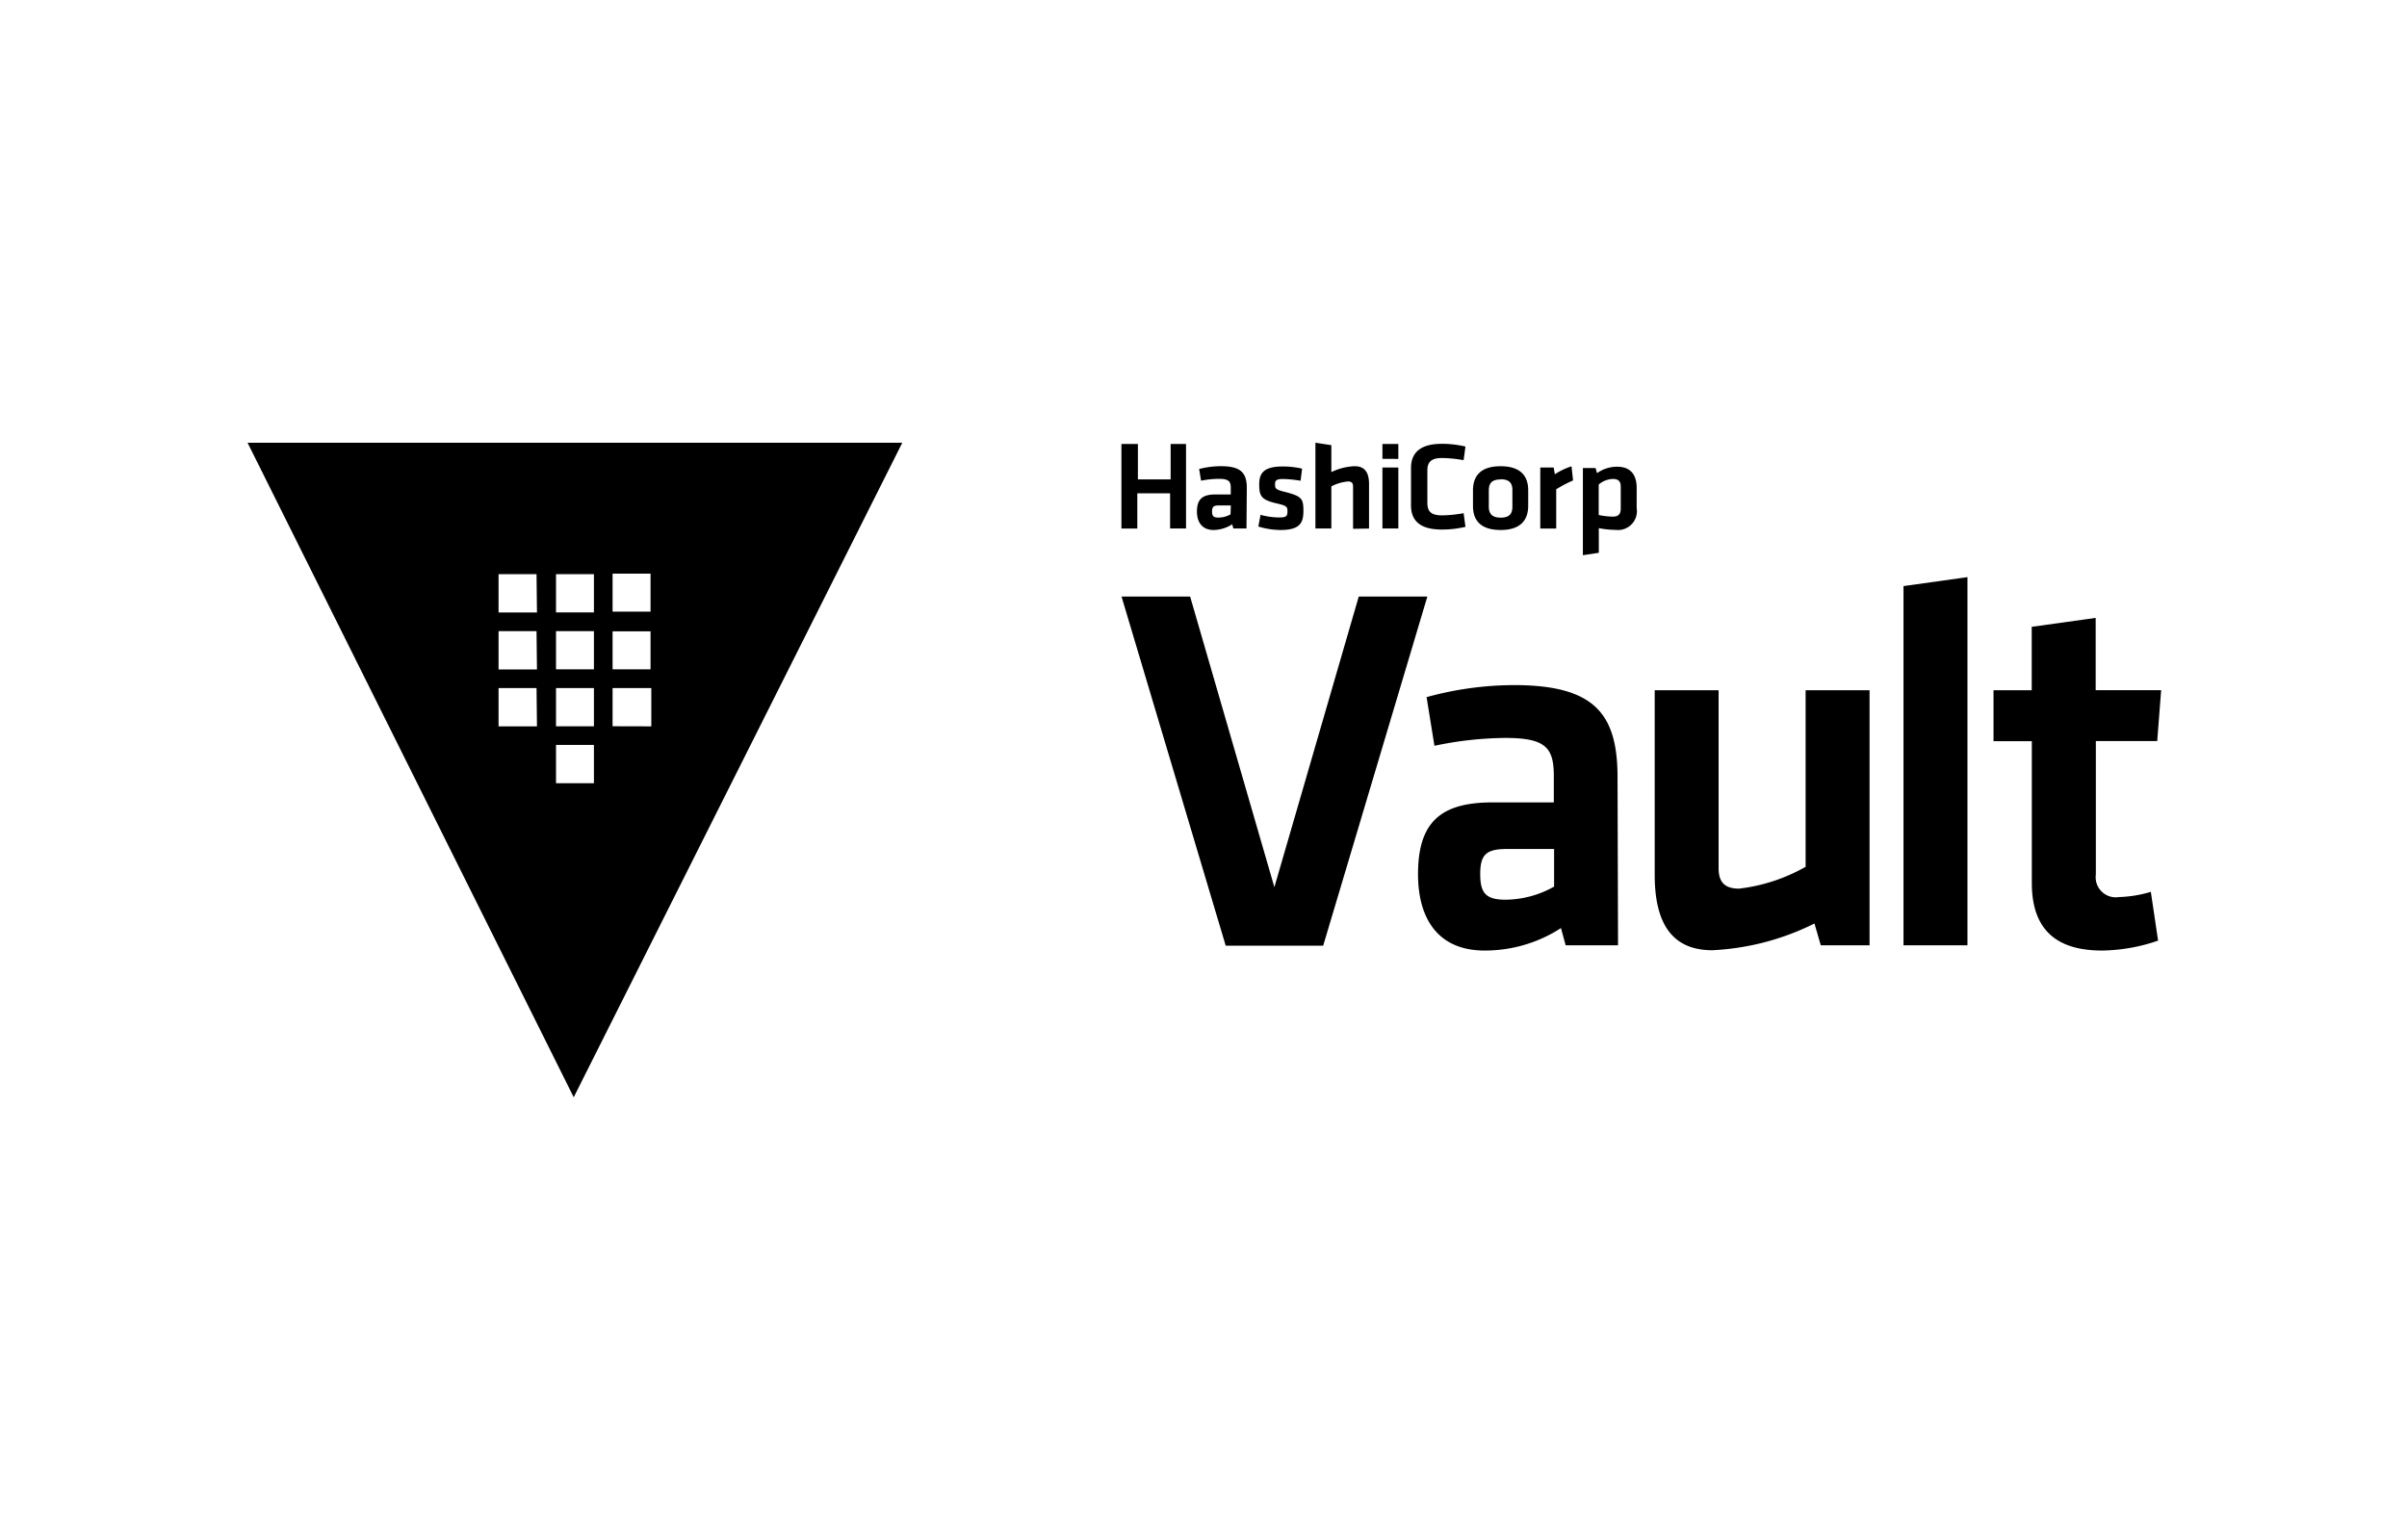 <svg xmlns="http://www.w3.org/2000/svg" width="200" height="128">
	<path d="M97.224 43.926V41H94.5v2.929h-1.32V36.9h1.369v2.946h2.721V36.9h1.278v7.027zm6.347 0h-1.088l-.1-.345a2.97 2.97 0 0 1-1.541.471c-.961 0-1.387-.661-1.387-1.532 0-1.034.462-1.423 1.541-1.423h1.269v-.535c0-.563-.163-.762-1.006-.762a7.707 7.707 0 0 0-1.46.154l-.163-.97a7.159 7.159 0 0 1 1.813-.236c1.66 0 2.149.562 2.149 1.814zm-1.3-1.914h-1.007c-.435 0-.553.118-.553.5s.118.508.535.508a2.158 2.158 0 0 0 1-.263zm4.1 2.04a6.422 6.422 0 0 1-1.814-.29l.182-.97a6.153 6.153 0 0 0 1.568.218c.59 0 .671-.127.671-.508s-.063-.471-.906-.662c-1.288-.3-1.442-.616-1.442-1.6s.462-1.469 1.977-1.469a7.231 7.231 0 0 1 1.586.182l-.127 1.006a9.666 9.666 0 0 0-1.45-.145c-.572 0-.671.127-.671.435s0 .436.743.617c1.478.372 1.614.562 1.614 1.605s-.342 1.581-1.929 1.581zm6.057-.1v-3.526c0-.272-.118-.408-.426-.408a3.747 3.747 0 0 0-1.379.408v3.5H109.3V36.8l1.323.2v2.24a4.825 4.825 0 0 1 1.932-.49c.906 0 1.2.59 1.2 1.5v3.682zm2.439-5.812V36.9h1.323v1.242zm0 5.785v-5.068h1.323v5.069zm2.375-5.024c0-1.269.771-2.013 2.566-2.013a8.554 8.554 0 0 1 1.959.227l-.154 1.134a11.053 11.053 0 0 0-1.768-.182c-.907 0-1.243.308-1.243 1.052v2.666c0 .734.3 1.051 1.243 1.051a10.938 10.938 0 0 0 1.768-.181l.154 1.134a8.5 8.5 0 0 1-1.959.226c-1.813 0-2.566-.734-2.566-2.013zm7.444 5.15c-1.813 0-2.294-.961-2.294-1.994v-1.305c0-1.043.49-2 2.294-2s2.294.961 2.294 2v1.279c.002 1.042-.487 2.021-2.292 2.021zm0-4.2c-.707 0-.979.3-.979.907v1.36c0 .571.272.907.979.907s.98-.3.98-.907v-1.411c-.009-.572-.272-.871-.98-.871zm6.021.082a10.487 10.487 0 0 0-1.4.734v3.265h-1.324v-5.075h1.117l.091.562a6.033 6.033 0 0 1 1.387-.662zm5.286 2.3a1.568 1.568 0 0 1-1.291 1.8 1.543 1.543 0 0 1-.45.009 7.534 7.534 0 0 1-1.405-.145v2.05l-1.324.2V38.9h1.052l.127.427a2.852 2.852 0 0 1 1.668-.535c1.061 0 1.623.607 1.623 1.759zm-3.155.571a6.047 6.047 0 0 0 1.169.136c.481 0 .662-.217.662-.68v-1.807c0-.417-.163-.644-.653-.644a1.914 1.914 0 0 0-1.178.462zM20.571 36.8l27.1 54.4 27.3-54.4zM50.9 47.679h3.155v3.156H50.9zm-6.283 12.694h-3.191v-3.182h3.155zm0-4.733h-3.191v-3.182h3.155zm0-4.733h-3.191v-3.182h3.155zM49.35 65.1H46.2v-3.185h3.15zm0-4.733H46.2v-3.176h3.15zm0-4.733H46.2v-3.176h3.15zm0-4.733H46.2v-3.176h3.15zm1.55 1.575h3.155v3.155H50.9zm0 7.888v-3.173h3.218v3.182zm62-10.781h5.7L109.945 78.6h-8.1l-8.656-29.017h5.7l7 24.155zm21.544 28.988h-4.352l-.39-1.433a11.591 11.591 0 0 1-6.347 1.868c-3.871 0-5.53-2.657-5.53-6.347 0-4.307 1.867-5.966 6.183-5.966h5.1v-2.185c0-2.349-.653-3.174-4.044-3.174a29.6 29.6 0 0 0-5.875.653l-.653-4.044a27.651 27.651 0 0 1 7.253-1c6.665 0 8.614 2.348 8.614 7.661zm-5.313-8.006h-3.917c-1.741 0-2.221.48-2.221 2.085s.48 2.131 2.131 2.131a8.359 8.359 0 0 0 4.007-1.088zM142.8 57.372V72.16c0 1.134.481 1.7 1.7 1.7a14.635 14.635 0 0 0 5.531-1.814V57.372h5.313v21.2h-4.053l-.526-1.814a21.241 21.241 0 0 1-8.487 2.222c-3.527 0-4.787-2.485-4.787-6.266V57.372zm15.364 21.199V48.713l5.313-.744v30.6zm21.153-.39a14.734 14.734 0 0 1-4.66.825c-3.872 0-5.83-1.813-5.83-5.613V61.606h-3.183v-4.234h3.174V52.1l5.313-.743v6.011h5.44l-.326 4.225h-5.1v11.1a1.668 1.668 0 0 0 1.913 1.868 10.2 10.2 0 0 0 2.657-.435z"/>
</svg>
